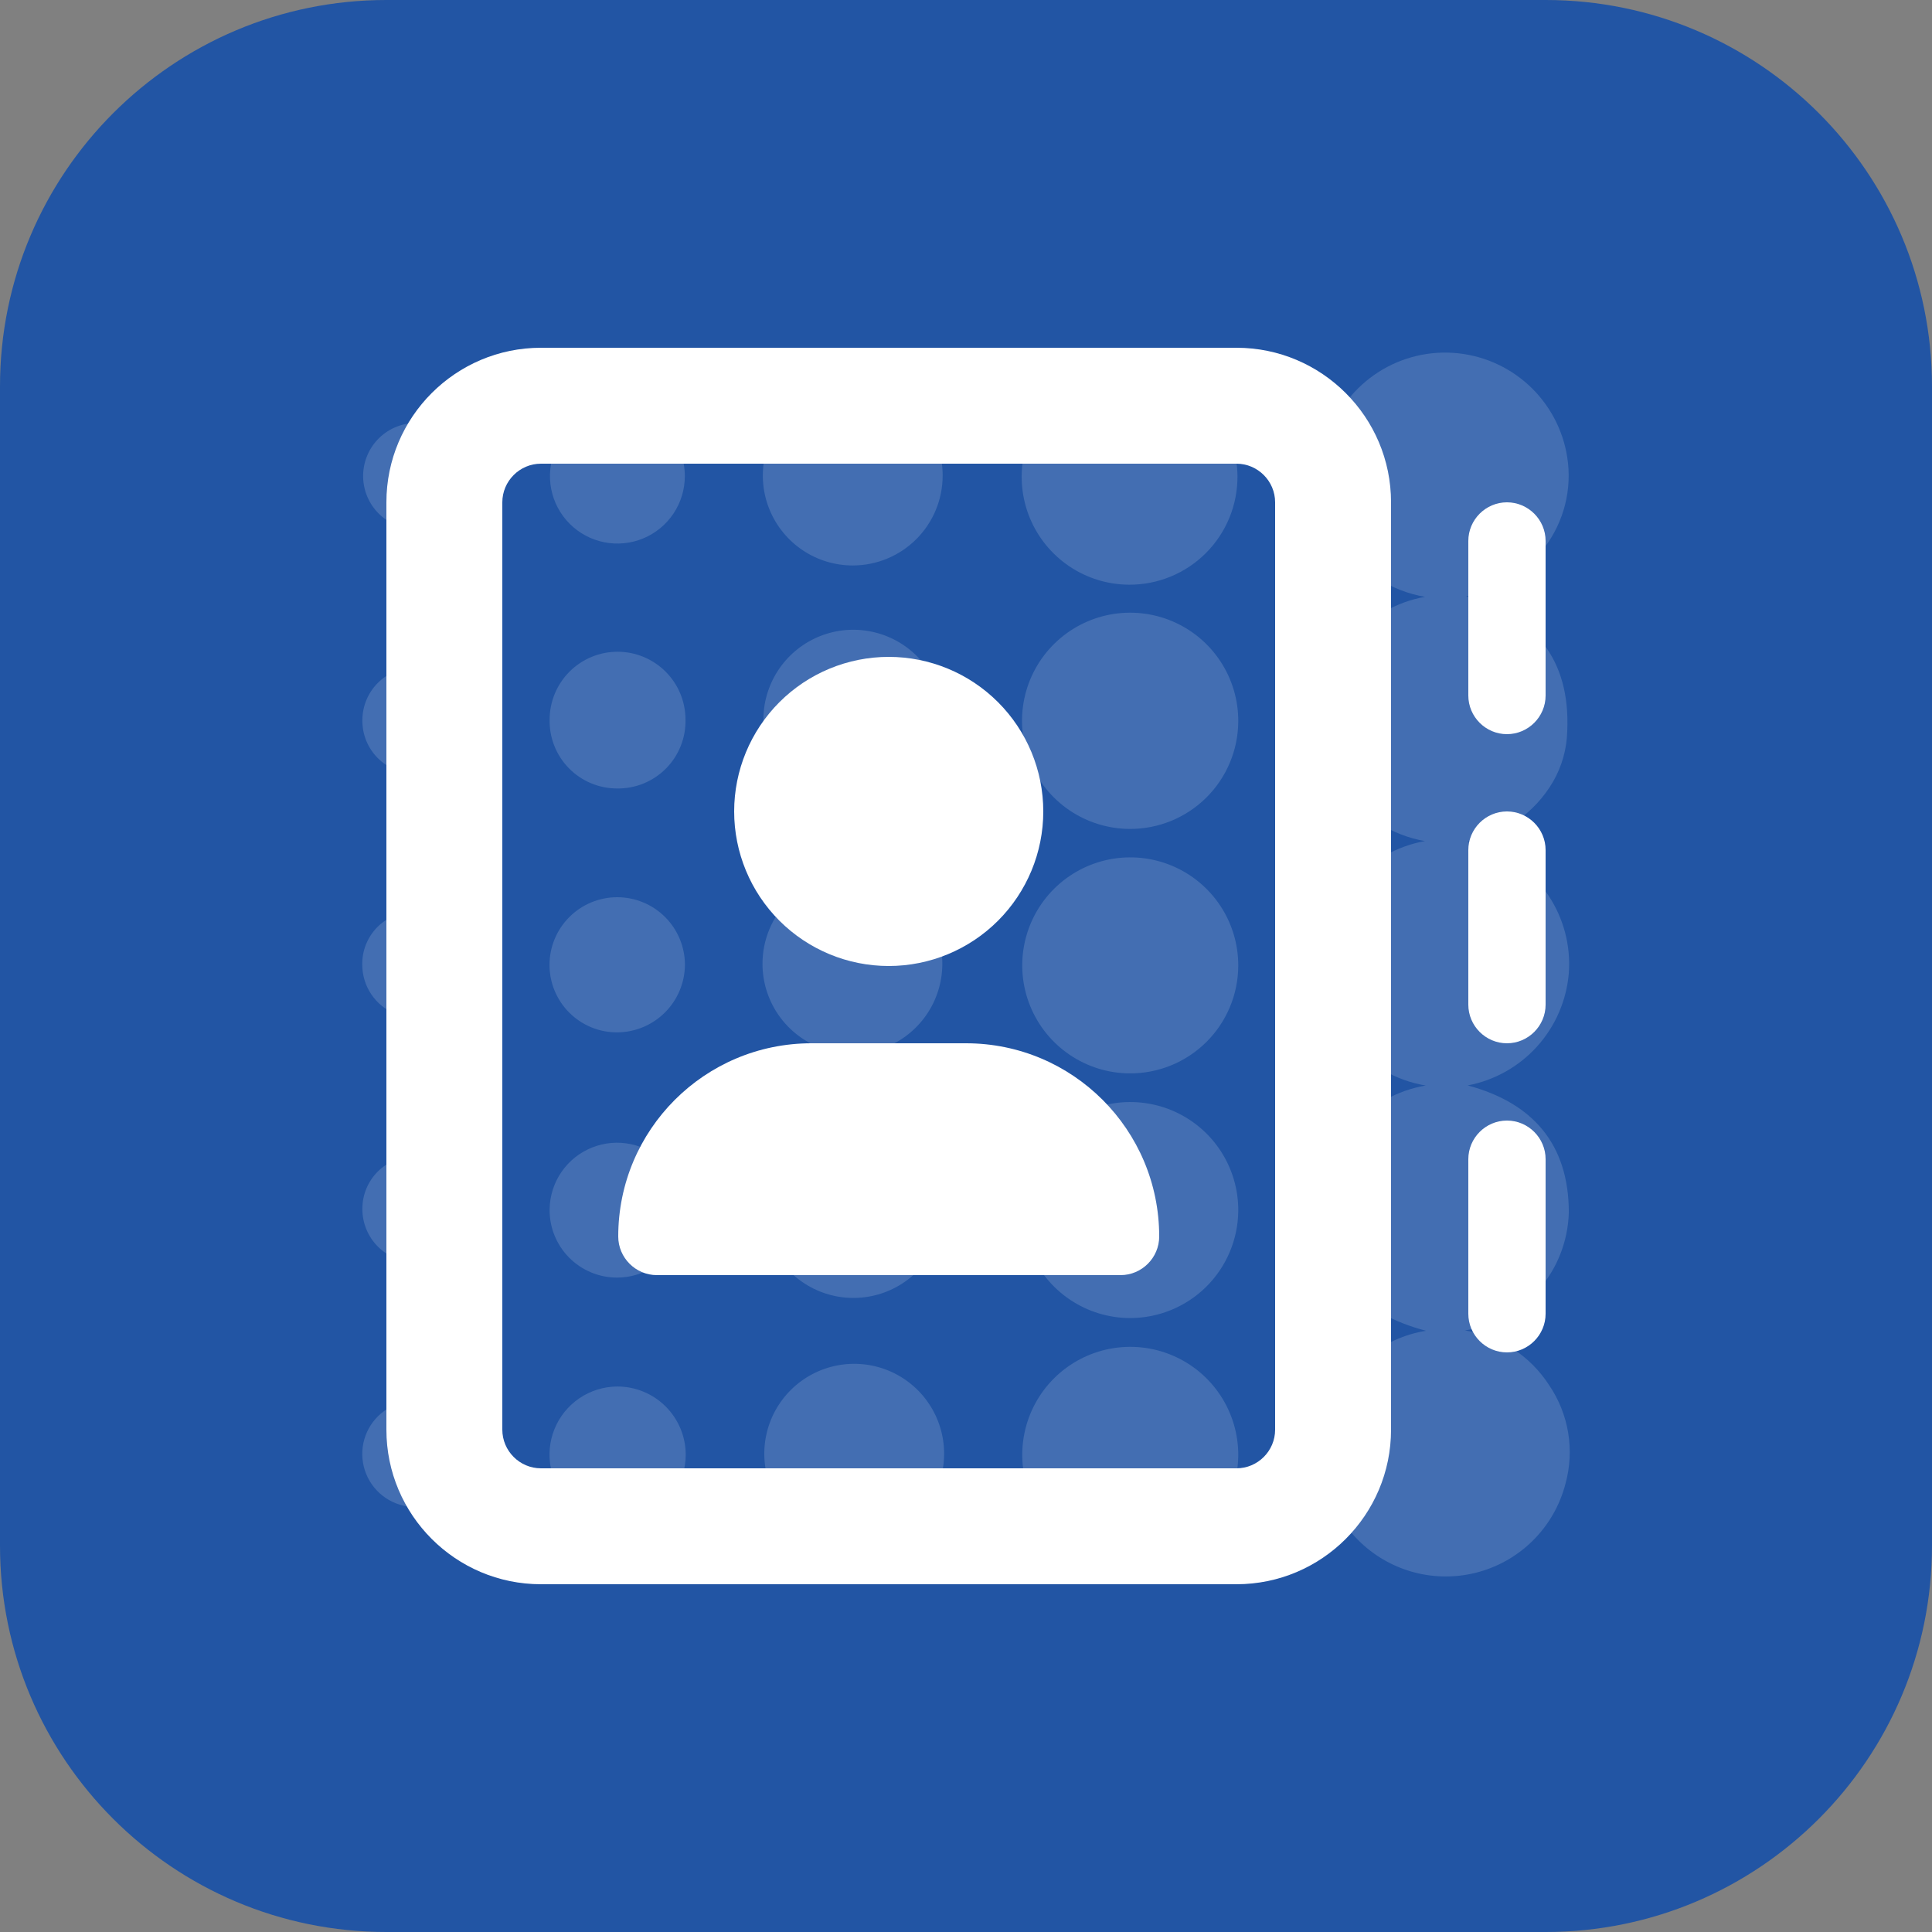 <svg width="400" height="400" viewBox="0 0 400 400" fill="none" xmlns="http://www.w3.org/2000/svg">
<rect x="0" y="0" width="400" height="400" fill="#808080" stroke="none"/>
<g clip-path="url(#clip0_989_2753)">
<path d="M320.004 0H79.996C35.815 0 0 35.815 0 79.996V320.004C0 364.185 35.815 400 79.996 400H320.004C364.185 400 400 364.185 400 320.004V79.996C400 35.815 364.185 0 320.004 0Z" fill="#2255A4"/>
<path d="M256 96C260.4 96 264 99.6 264 104V296C264 300.4 260.4 304 256 304H112C107.6 304 104 300.4 104 296V104C104 99.6 107.6 96 112 96H256ZM112 72C94.35 72 80 86.35 80 104V296C80 313.65 94.35 328 112 328H256C273.65 328 288 313.65 288 296V104C288 86.35 273.65 72 256 72H112ZM184 200C192.487 200 200.626 196.629 206.627 190.627C212.629 184.626 216 176.487 216 168C216 159.513 212.629 151.374 206.627 145.373C200.626 139.371 192.487 136 184 136C175.513 136 167.374 139.371 161.373 145.373C155.371 151.374 152 159.513 152 168C152 176.487 155.371 184.626 161.373 190.627C167.374 196.629 175.513 200 184 200ZM168 216C145.9 216 128 233.9 128 256C128 260.4 131.6 264 136 264H232C236.4 264 240 260.4 240 256C240 233.9 222.1 216 200 216H168ZM320 112C320 107.6 316.4 104 312 104C307.6 104 304 107.6 304 112V144C304 148.4 307.6 152 312 152C316.4 152 320 148.4 320 144V112ZM312 168C307.6 168 304 171.6 304 176V208C304 212.4 307.6 216 312 216C316.4 216 320 212.4 320 208V176C320 171.6 316.4 168 312 168ZM320 240C320 235.6 316.4 232 312 232C307.6 232 304 235.6 304 240V272C304 276.4 307.6 280 312 280C316.4 280 320 276.4 320 272V240Z" fill="white"/>
</g>
<g opacity="0.15">
<path d="M303.77 174.251C307.156 174.89 310.381 176.196 313.258 178.094C316.134 179.991 318.604 182.443 320.524 185.304C323.717 190.057 325.225 195.743 324.806 201.454C324.348 207.092 322.05 212.423 318.266 216.627C314.482 220.832 309.421 223.676 303.863 224.724C317.266 228.307 324.806 236.824 324.806 251.019C324.646 256.968 322.405 262.671 318.471 267.137C314.538 271.602 309.162 274.545 303.281 275.453C306.825 276.002 310.213 277.295 313.222 279.249C316.23 281.202 318.79 283.771 320.733 286.785C322.745 289.742 324.088 293.101 324.671 296.629C325.253 300.157 325.061 303.77 324.108 307.216C322.95 311.681 320.608 315.751 317.328 318.994C314.048 322.237 309.953 324.534 305.475 325.641C300.997 326.749 296.303 326.625 291.89 325.285C287.476 323.944 283.507 321.436 280.402 318.025C277.297 314.614 275.171 310.428 274.249 305.908C273.327 301.389 273.644 296.704 275.165 292.349C276.687 287.995 279.356 284.133 282.892 281.171C286.428 278.209 290.699 276.257 295.253 275.522C281.756 272.032 273.937 263.631 273.821 249.344C273.972 243.401 276.186 237.696 280.084 233.208C283.982 228.72 289.32 225.729 295.183 224.747C288.98 223.718 283.368 220.454 279.407 215.571C275.446 210.689 273.409 204.524 273.681 198.243C274.008 192.41 276.292 186.857 280.164 182.483C284.036 178.109 289.27 175.167 295.02 174.135C291.633 173.553 288.398 172.295 285.507 170.436C282.617 168.577 280.13 166.155 278.196 163.314C275.197 159.012 273.634 153.874 273.728 148.631C273.81 142.626 275.983 136.837 279.874 132.263C283.765 127.688 289.129 124.614 295.043 123.569C291.478 122.972 288.079 121.627 285.07 119.621C282.062 117.616 279.513 114.996 277.591 111.934C275.646 108.933 274.373 105.548 273.859 102.009C273.345 98.471 273.602 94.863 274.612 91.433C276.242 85.843 279.729 80.975 284.498 77.634C289.267 74.292 295.032 72.677 300.843 73.054C306.654 73.431 312.162 75.778 316.46 79.707C320.757 83.636 323.586 88.914 324.48 94.668C324.99 97.924 324.841 101.25 324.041 104.448C323.242 107.645 321.808 110.65 319.826 113.284C315.944 118.683 310.092 122.336 303.537 123.453C317.615 127.455 325.155 136.367 324.48 151.377C324.392 155.068 323.376 158.677 321.525 161.871C319.645 165.083 317.088 167.847 314.032 169.969C310.929 172.064 307.441 173.52 303.77 174.251Z" fill="white"/>
<path d="M233.866 171.621C229.436 171.598 225.112 170.26 221.442 167.778C217.772 165.296 214.921 161.781 213.251 157.678C211.58 153.575 211.164 149.068 212.056 144.728C212.948 140.388 215.108 136.411 218.262 133.3C221.416 130.188 225.422 128.082 229.773 127.249C234.125 126.416 238.625 126.893 242.706 128.619C246.786 130.345 250.262 133.243 252.694 136.946C255.127 140.649 256.405 144.991 256.368 149.421C256.325 155.348 253.931 161.016 249.712 165.178C245.492 169.341 239.793 171.658 233.866 171.621Z" fill="white"/>
<path d="M233.843 222.233C229.423 222.201 225.112 220.86 221.454 218.379C217.796 215.898 214.955 212.389 213.291 208.295C211.626 204.2 211.212 199.704 212.1 195.375C212.989 191.045 215.141 187.076 218.284 183.969C221.427 180.861 225.421 178.755 229.76 177.916C234.1 177.076 238.591 177.542 242.666 179.253C246.741 180.965 250.217 183.846 252.656 187.532C255.095 191.218 256.387 195.544 256.368 199.964C256.356 202.906 255.764 205.818 254.624 208.531C253.485 211.244 251.821 213.705 249.728 215.774C247.636 217.843 245.155 219.478 242.429 220.587C239.703 221.695 236.786 222.255 233.843 222.233Z" fill="white"/>
<path d="M233.983 272.89C229.552 272.885 225.222 271.564 221.543 269.095C217.865 266.626 215.002 263.119 213.32 259.02C211.637 254.921 211.21 250.415 212.092 246.073C212.975 241.731 215.128 237.749 218.277 234.632C221.426 231.516 225.431 229.405 229.781 228.568C234.132 227.731 238.634 228.205 242.715 229.93C246.796 231.656 250.273 234.555 252.703 238.259C255.134 241.963 256.41 246.306 256.368 250.737C256.307 256.634 253.922 262.268 249.73 266.416C245.538 270.564 239.88 272.89 233.983 272.89Z" fill="white"/>
<path d="M233.866 323.574C229.442 323.546 225.125 322.207 221.462 319.724C217.799 317.242 214.954 313.729 213.289 309.63C211.623 305.53 211.211 301.029 212.105 296.695C212.999 292.362 215.158 288.39 218.31 285.285C221.461 282.179 225.463 280.077 229.81 279.247C234.156 278.417 238.651 278.894 242.725 280.619C246.8 282.344 250.271 285.24 252.7 288.938C255.128 292.637 256.405 296.973 256.368 301.398C256.307 307.317 253.906 312.971 249.69 317.126C245.474 321.281 239.786 323.599 233.866 323.574Z" fill="white"/>
<path d="M233.75 121.056C229.344 121.033 225.042 119.707 221.388 117.246C217.733 114.785 214.888 111.297 213.21 107.223C211.532 103.148 211.097 98.669 211.959 94.347C212.821 90.026 214.942 86.056 218.054 82.937C221.167 79.818 225.132 77.689 229.452 76.819C233.771 75.948 238.252 76.374 242.33 78.043C246.407 79.712 249.901 82.55 252.37 86.2C254.839 89.849 256.173 94.148 256.205 98.554C256.227 101.511 255.661 104.443 254.541 107.18C253.421 109.917 251.768 112.404 249.679 114.497C247.59 116.59 245.107 118.248 242.372 119.374C239.638 120.5 236.707 121.072 233.75 121.056Z" fill="white"/>
<path d="M195.285 149C195.284 152.676 194.196 156.27 192.157 159.328C190.117 162.387 187.218 164.773 183.824 166.186C180.431 167.599 176.695 167.975 173.088 167.268C169.48 166.561 166.163 164.802 163.554 162.212C160.945 159.623 159.161 156.319 158.427 152.717C157.693 149.115 158.042 145.376 159.43 141.973C160.817 138.569 163.182 135.652 166.225 133.589C169.268 131.527 172.853 130.412 176.529 130.384C178.985 130.366 181.421 130.834 183.696 131.761C185.971 132.688 188.039 134.057 189.783 135.787C191.526 137.518 192.91 139.576 193.854 141.844C194.798 144.112 195.285 146.544 195.285 149Z" fill="white"/>
<path d="M176.552 117.074C172.87 117.074 169.271 115.982 166.21 113.937C163.148 111.891 160.762 108.984 159.353 105.582C157.944 102.18 157.576 98.437 158.294 94.826C159.012 91.215 160.785 87.898 163.389 85.294C165.992 82.691 169.309 80.918 172.92 80.2C176.531 79.481 180.275 79.85 183.676 81.259C187.078 82.668 189.985 85.054 192.031 88.115C194.076 91.177 195.168 94.776 195.168 98.458C195.168 103.395 193.207 108.13 189.716 111.621C186.224 115.113 181.489 117.074 176.552 117.074Z" fill="white"/>
<path d="M176.622 319.594C172.95 319.548 169.374 318.417 166.344 316.344C163.313 314.271 160.963 311.348 159.59 307.942C158.216 304.537 157.881 300.801 158.625 297.206C159.369 293.61 161.161 290.315 163.773 287.734C166.386 285.154 169.703 283.404 173.308 282.704C176.912 282.005 180.643 282.387 184.031 283.802C187.419 285.218 190.313 287.604 192.349 290.66C194.384 293.716 195.47 297.306 195.471 300.978C195.471 303.442 194.982 305.882 194.032 308.156C193.082 310.43 191.69 312.493 189.936 314.224C188.183 315.956 186.103 317.322 183.817 318.244C181.532 319.166 179.086 319.625 176.622 319.594Z" fill="white"/>
<path d="M195.308 250.319C195.266 253.983 194.144 257.554 192.082 260.584C190.019 263.614 187.109 265.967 183.714 267.349C180.32 268.732 176.593 269.081 173.001 268.355C169.409 267.628 166.111 265.857 163.521 263.264C160.931 260.67 159.164 257.371 158.442 253.778C157.72 250.184 158.074 246.458 159.46 243.065C160.847 239.673 163.204 236.765 166.236 234.706C169.268 232.648 172.841 231.53 176.505 231.493C178.984 231.468 181.442 231.938 183.736 232.876C186.03 233.813 188.113 235.199 189.865 236.953C191.616 238.706 192.999 240.792 193.934 243.087C194.869 245.382 195.336 247.841 195.308 250.319Z" fill="white"/>
<path d="M176.715 180.927C180.387 180.973 183.963 182.104 186.993 184.177C190.024 186.25 192.374 189.174 193.747 192.579C195.121 195.984 195.456 199.72 194.712 203.316C193.968 206.911 192.176 210.207 189.564 212.787C186.951 215.367 183.634 217.117 180.029 217.817C176.425 218.516 172.694 218.134 169.306 216.719C165.918 215.303 163.024 212.917 160.988 209.861C158.953 206.805 157.867 203.215 157.866 199.543C157.866 197.079 158.355 194.639 159.305 192.365C160.255 190.091 161.647 188.029 163.401 186.297C165.154 184.565 167.234 183.199 169.52 182.277C171.805 181.355 174.251 180.896 176.715 180.927Z" fill="white"/>
<path d="M141.973 301.164C141.973 303.948 141.149 306.668 139.606 308.984C138.062 311.3 135.868 313.107 133.299 314.179C130.731 315.25 127.903 315.537 125.171 315.005C122.439 314.472 119.927 313.142 117.949 311.184C115.971 309.226 114.617 306.726 114.058 304C113.498 301.274 113.757 298.443 114.803 295.864C115.849 293.285 117.635 291.073 119.935 289.507C122.236 287.941 124.949 287.09 127.732 287.063C129.593 287.051 131.439 287.406 133.164 288.109C134.888 288.811 136.457 289.847 137.78 291.157C139.103 292.467 140.154 294.026 140.874 295.743C141.593 297.46 141.967 299.303 141.973 301.164Z" fill="white"/>
<path d="M113.793 250.295C113.843 247.545 114.705 244.871 116.269 242.609C117.834 240.347 120.032 238.597 122.587 237.58C125.142 236.562 127.941 236.322 130.632 236.889C133.324 237.456 135.787 238.806 137.714 240.768C139.642 242.731 140.946 245.219 141.464 247.92C141.983 250.621 141.692 253.415 140.628 255.951C139.564 258.488 137.775 260.653 135.484 262.177C133.194 263.7 130.505 264.512 127.755 264.513C125.9 264.513 124.063 264.144 122.352 263.426C120.641 262.709 119.09 261.657 117.791 260.333C116.491 259.01 115.468 257.44 114.781 255.717C114.095 253.993 113.759 252.15 113.793 250.295Z" fill="white"/>
<path d="M141.787 98.574C141.787 101.336 140.968 104.035 139.434 106.331C137.899 108.627 135.719 110.417 133.168 111.474C130.616 112.53 127.809 112.807 125.101 112.268C122.392 111.729 119.905 110.4 117.952 108.447C115.999 106.494 114.669 104.007 114.131 101.298C113.592 98.59 113.869 95.782 114.925 93.231C115.982 90.68 117.772 88.499 120.068 86.965C122.364 85.431 125.063 84.612 127.825 84.612C131.527 84.612 135.079 86.083 137.697 88.702C140.316 91.32 141.787 94.871 141.787 98.574Z" fill="white"/>
<path d="M127.755 163.244C125.898 163.244 124.059 162.874 122.347 162.155C120.634 161.436 119.082 160.382 117.782 159.056C116.482 157.73 115.459 156.157 114.774 154.431C114.089 152.705 113.756 150.859 113.793 149.002C113.793 145.272 115.275 141.694 117.913 139.056C120.551 136.418 124.129 134.936 127.86 134.936C131.59 134.936 135.168 136.418 137.806 139.056C140.444 141.694 141.926 145.272 141.926 149.002C141.964 150.877 141.624 152.74 140.926 154.48C140.228 156.221 139.187 157.802 137.864 159.132C136.541 160.461 134.965 161.51 133.228 162.216C131.491 162.923 129.63 163.272 127.755 163.244Z" fill="white"/>
<path d="M113.769 199.779C113.769 196.061 115.247 192.495 117.876 189.865C120.505 187.236 124.071 185.759 127.79 185.759C131.508 185.759 135.074 187.236 137.703 189.865C140.333 192.495 141.81 196.061 141.81 199.779C141.774 203.471 140.291 207.001 137.68 209.611C135.07 212.222 131.54 213.705 127.848 213.741C126.005 213.756 124.176 213.407 122.469 212.712C120.762 212.017 119.209 210.991 117.9 209.693C116.591 208.395 115.552 206.851 114.843 205.149C114.134 203.447 113.769 201.622 113.769 199.779Z" fill="white"/>
<path d="M75.025 149.049C75.046 146.142 76.222 143.363 78.293 141.323C80.363 139.283 83.16 138.149 86.067 138.17C88.973 138.192 91.752 139.367 93.793 141.438C95.833 143.509 96.967 146.305 96.945 149.212C96.909 152.111 95.739 154.882 93.687 156.93C91.634 158.978 88.861 160.142 85.962 160.172C84.51 160.172 83.072 159.883 81.733 159.322C80.394 158.761 79.18 157.939 78.162 156.903C77.144 155.868 76.342 154.64 75.803 153.292C75.265 151.943 75 150.501 75.025 149.049Z" fill="white"/>
<path d="M86.031 239.383C87.484 239.379 88.924 239.666 90.264 240.226C91.605 240.786 92.82 241.609 93.839 242.645C94.857 243.681 95.659 244.91 96.196 246.26C96.734 247.609 96.996 249.053 96.968 250.506C96.895 253.417 95.681 256.183 93.587 258.207C91.493 260.232 88.688 261.352 85.775 261.326C82.897 261.259 80.159 260.067 78.149 258.005C76.14 255.943 75.018 253.176 75.025 250.296C75.019 248.854 75.299 247.424 75.852 246.091C76.404 244.758 77.216 243.548 78.24 242.532C79.265 241.516 80.481 240.715 81.819 240.174C83.157 239.633 84.589 239.364 86.031 239.383Z" fill="white"/>
<path d="M96.969 301.163C96.966 302.598 96.678 304.018 96.124 305.342C95.569 306.665 94.758 307.866 93.736 308.874C92.715 309.882 91.505 310.678 90.174 311.216C88.844 311.753 87.42 312.022 85.985 312.007C83.807 312.007 81.678 311.359 79.869 310.146C78.06 308.933 76.652 307.209 75.825 305.194C74.998 303.179 74.789 300.963 75.224 298.829C75.659 296.695 76.719 294.738 78.269 293.208C79.82 291.677 81.79 290.642 83.929 290.234C86.069 289.826 88.282 290.064 90.286 290.917C92.29 291.77 93.996 293.199 95.186 295.023C96.376 296.848 96.996 298.985 96.969 301.163Z" fill="white"/>
<path d="M96.806 98.624C96.807 100.094 96.511 101.549 95.934 102.902C95.358 104.254 94.514 105.476 93.453 106.494C92.392 107.511 91.136 108.303 89.76 108.822C88.385 109.342 86.919 109.577 85.45 109.514C82.604 109.328 79.942 108.043 78.027 105.931C76.112 103.818 75.093 101.043 75.187 98.193C75.281 95.343 76.479 92.641 78.529 90.658C80.579 88.676 83.32 87.569 86.171 87.57C89.041 87.644 91.767 88.845 93.758 90.914C95.748 92.983 96.843 95.753 96.806 98.624Z" fill="white"/>
<path d="M75.002 199.731C74.977 198.288 75.241 196.854 75.78 195.515C76.319 194.176 77.121 192.958 78.138 191.934C79.156 190.91 80.368 190.1 81.704 189.553C83.04 189.006 84.472 188.732 85.915 188.748C88.091 188.734 90.221 189.366 92.036 190.565C93.852 191.763 95.27 193.474 96.112 195.479C96.954 197.485 97.182 199.696 96.766 201.831C96.35 203.966 95.309 205.93 93.776 207.473C92.243 209.016 90.286 210.069 88.154 210.498C86.021 210.928 83.809 210.714 81.798 209.885C79.787 209.056 78.068 207.648 76.858 205.84C75.648 204.033 75.002 201.906 75.002 199.731Z" fill="white"/>
</g>
<defs>
<clipPath id="clip0_989_2753">
<rect width="400" height="400" fill="white"/>
</clipPath>
</defs>
</svg>
